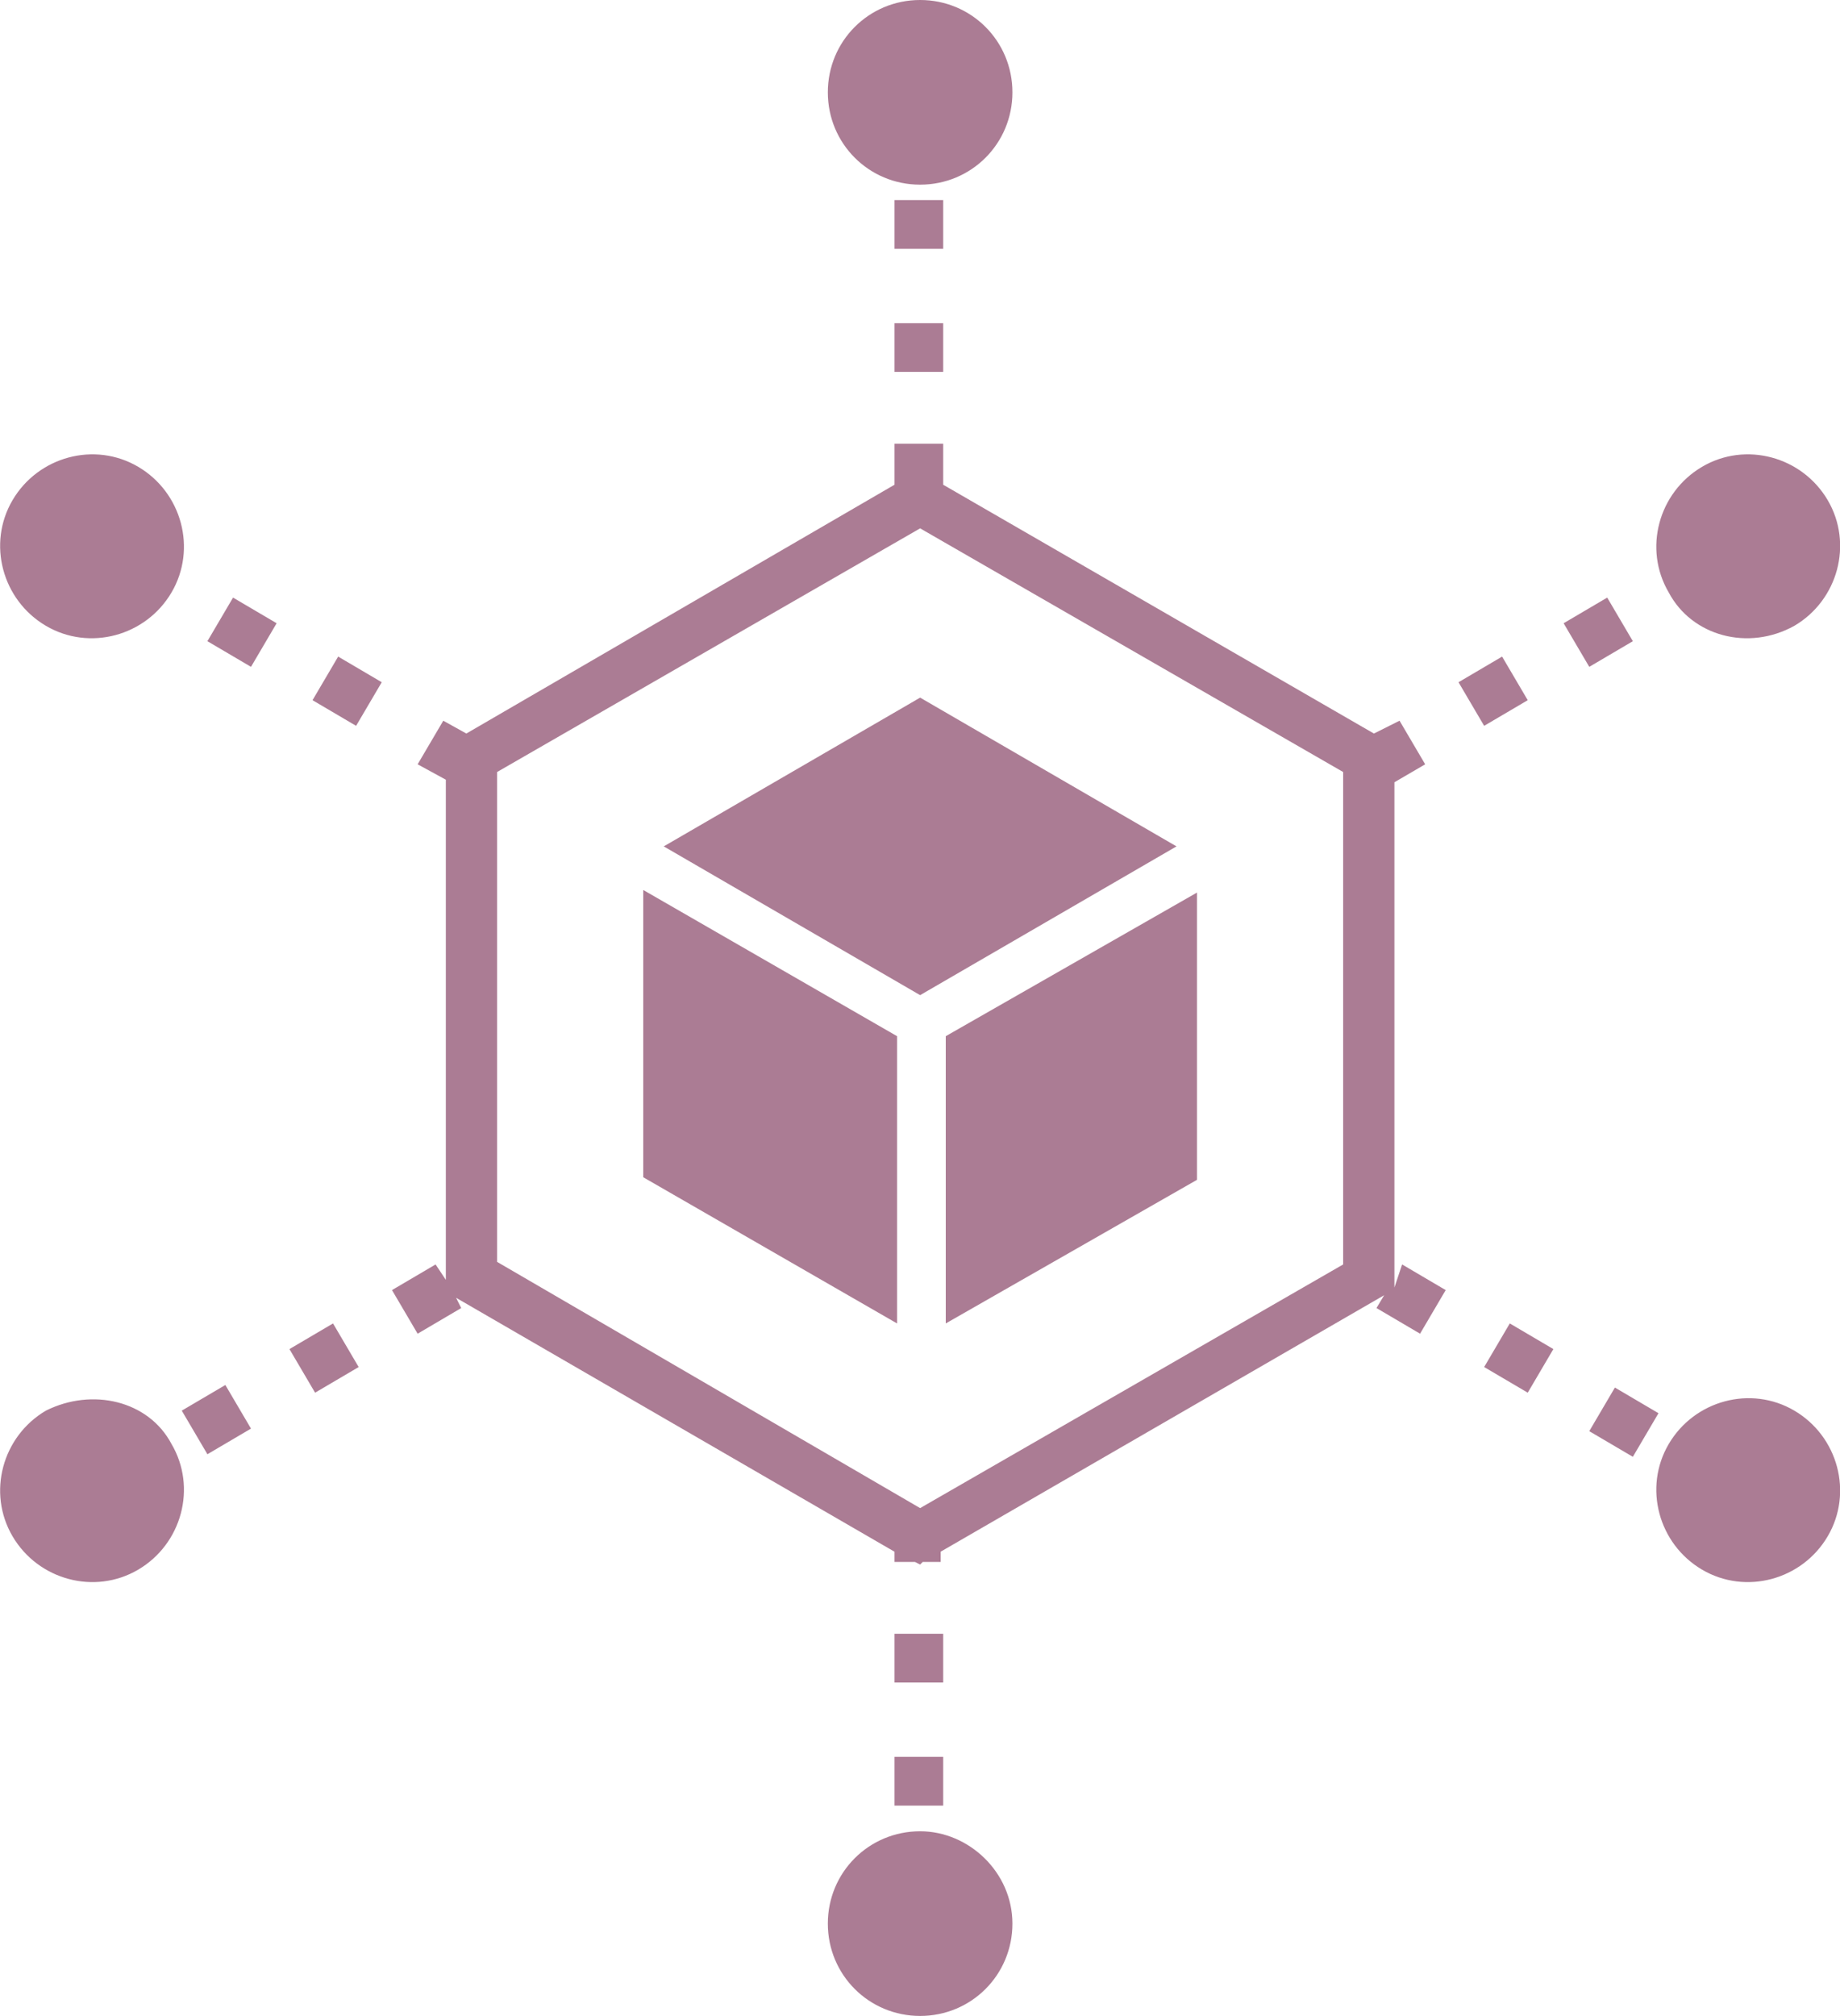 <svg xmlns="http://www.w3.org/2000/svg" xmlns:xlink="http://www.w3.org/1999/xlink" version="1.1" x="0px" y="0px" style="color:red" xml:space="preserve" viewBox="14.11 10.7 71.77 78.6">
        <path fill="#AB7C94" d="M49,79.2h1.9v1.9H49V79.2z M50.9,74.4H49v1.9h1.9V74.4z M50,82.1c-2,0-3.6,1.6-3.6,3.6s1.6,3.6,3.6,3.6c2,0,3.6-1.6,3.6-3.6  S51.9,82.1,50,82.1z M50.9,18.5H49v1.9h1.9V18.5z M49,25.2h1.9v-1.9H49V25.2z M50,17.9c2,0,3.6-1.6,3.6-3.6s-1.6-3.6-3.6-3.6  c-2,0-3.6,1.6-3.6,3.6S48,17.9,50,17.9z M77.1,64.8l-1,1.7l1.7,1l1-1.7L77.1,64.8z M68.8,60l1.7,1l-1,1.7l-1.7-1l0.3-0.5l-17.3,10  v0.4h-0.7L50,71.7l-0.2-0.1H49v-0.4l-17.1-9.9l0.2,0.4l-1.7,1l-1-1.7l1.7-1l0.4,0.6V41.1l-1.1-0.6l1-1.7l0.9,0.5L49,29.6v-1.6h1.9  v1.6l16.8,9.7l1-0.5l1,1.7l-1.2,0.7v19.7L68.8,60z M66.5,40.8L50,31.3l-16.5,9.5v19.1L50,69.5l16.5-9.5V40.8z M72,64l1.7,1l1-1.7  l-1.7-1L72,64z M84.1,65.7c-1.7-1-3.9-0.4-4.9,1.3c-1,1.7-0.4,3.9,1.3,4.9c1.7,1,3.9,0.4,4.9-1.3S85.8,66.7,84.1,65.7z M26.3,38  l1.7,1l1-1.7l-1.7-1L26.3,38z M22.2,35.7l1.7,1l1-1.7l-1.7-1L22.2,35.7z M15.9,35.1c1.7,1,3.9,0.4,4.9-1.3c1-1.7,0.4-3.9-1.3-4.9  c-1.7-1-3.9-0.4-4.9,1.3C13.6,31.9,14.2,34.1,15.9,35.1z M21.2,65.7l1,1.7l1.7-1l-1-1.7L21.2,65.7z M25.4,63.3l1,1.7l1.7-1l-1-1.7  L25.4,63.3z M15.9,65.7c-1.7,1-2.3,3.2-1.3,4.9s3.2,2.3,4.9,1.3c1.7-1,2.3-3.2,1.3-4.9C19.9,65.3,17.7,64.8,15.9,65.7z M73.7,38  l-1-1.7l-1.7,1l1,1.7L73.7,38z M77.8,35.7l-1-1.7l-1.7,1l1,1.7L77.8,35.7z M84.1,35.1c1.7-1,2.3-3.2,1.3-4.9c-1-1.7-3.2-2.3-4.9-1.3  c-1.7,1-2.3,3.2-1.3,4.9C80.1,35.5,82.3,36.1,84.1,35.1z M40,43.7l10,5.8l10-5.8l-10-5.8L40,43.7z M39.2,56.6l9.9,5.7V51.1l-9.9-5.7  V56.6z M51,62.3l9.8-5.6V45.5L51,51.1V62.3z"/>
</svg>